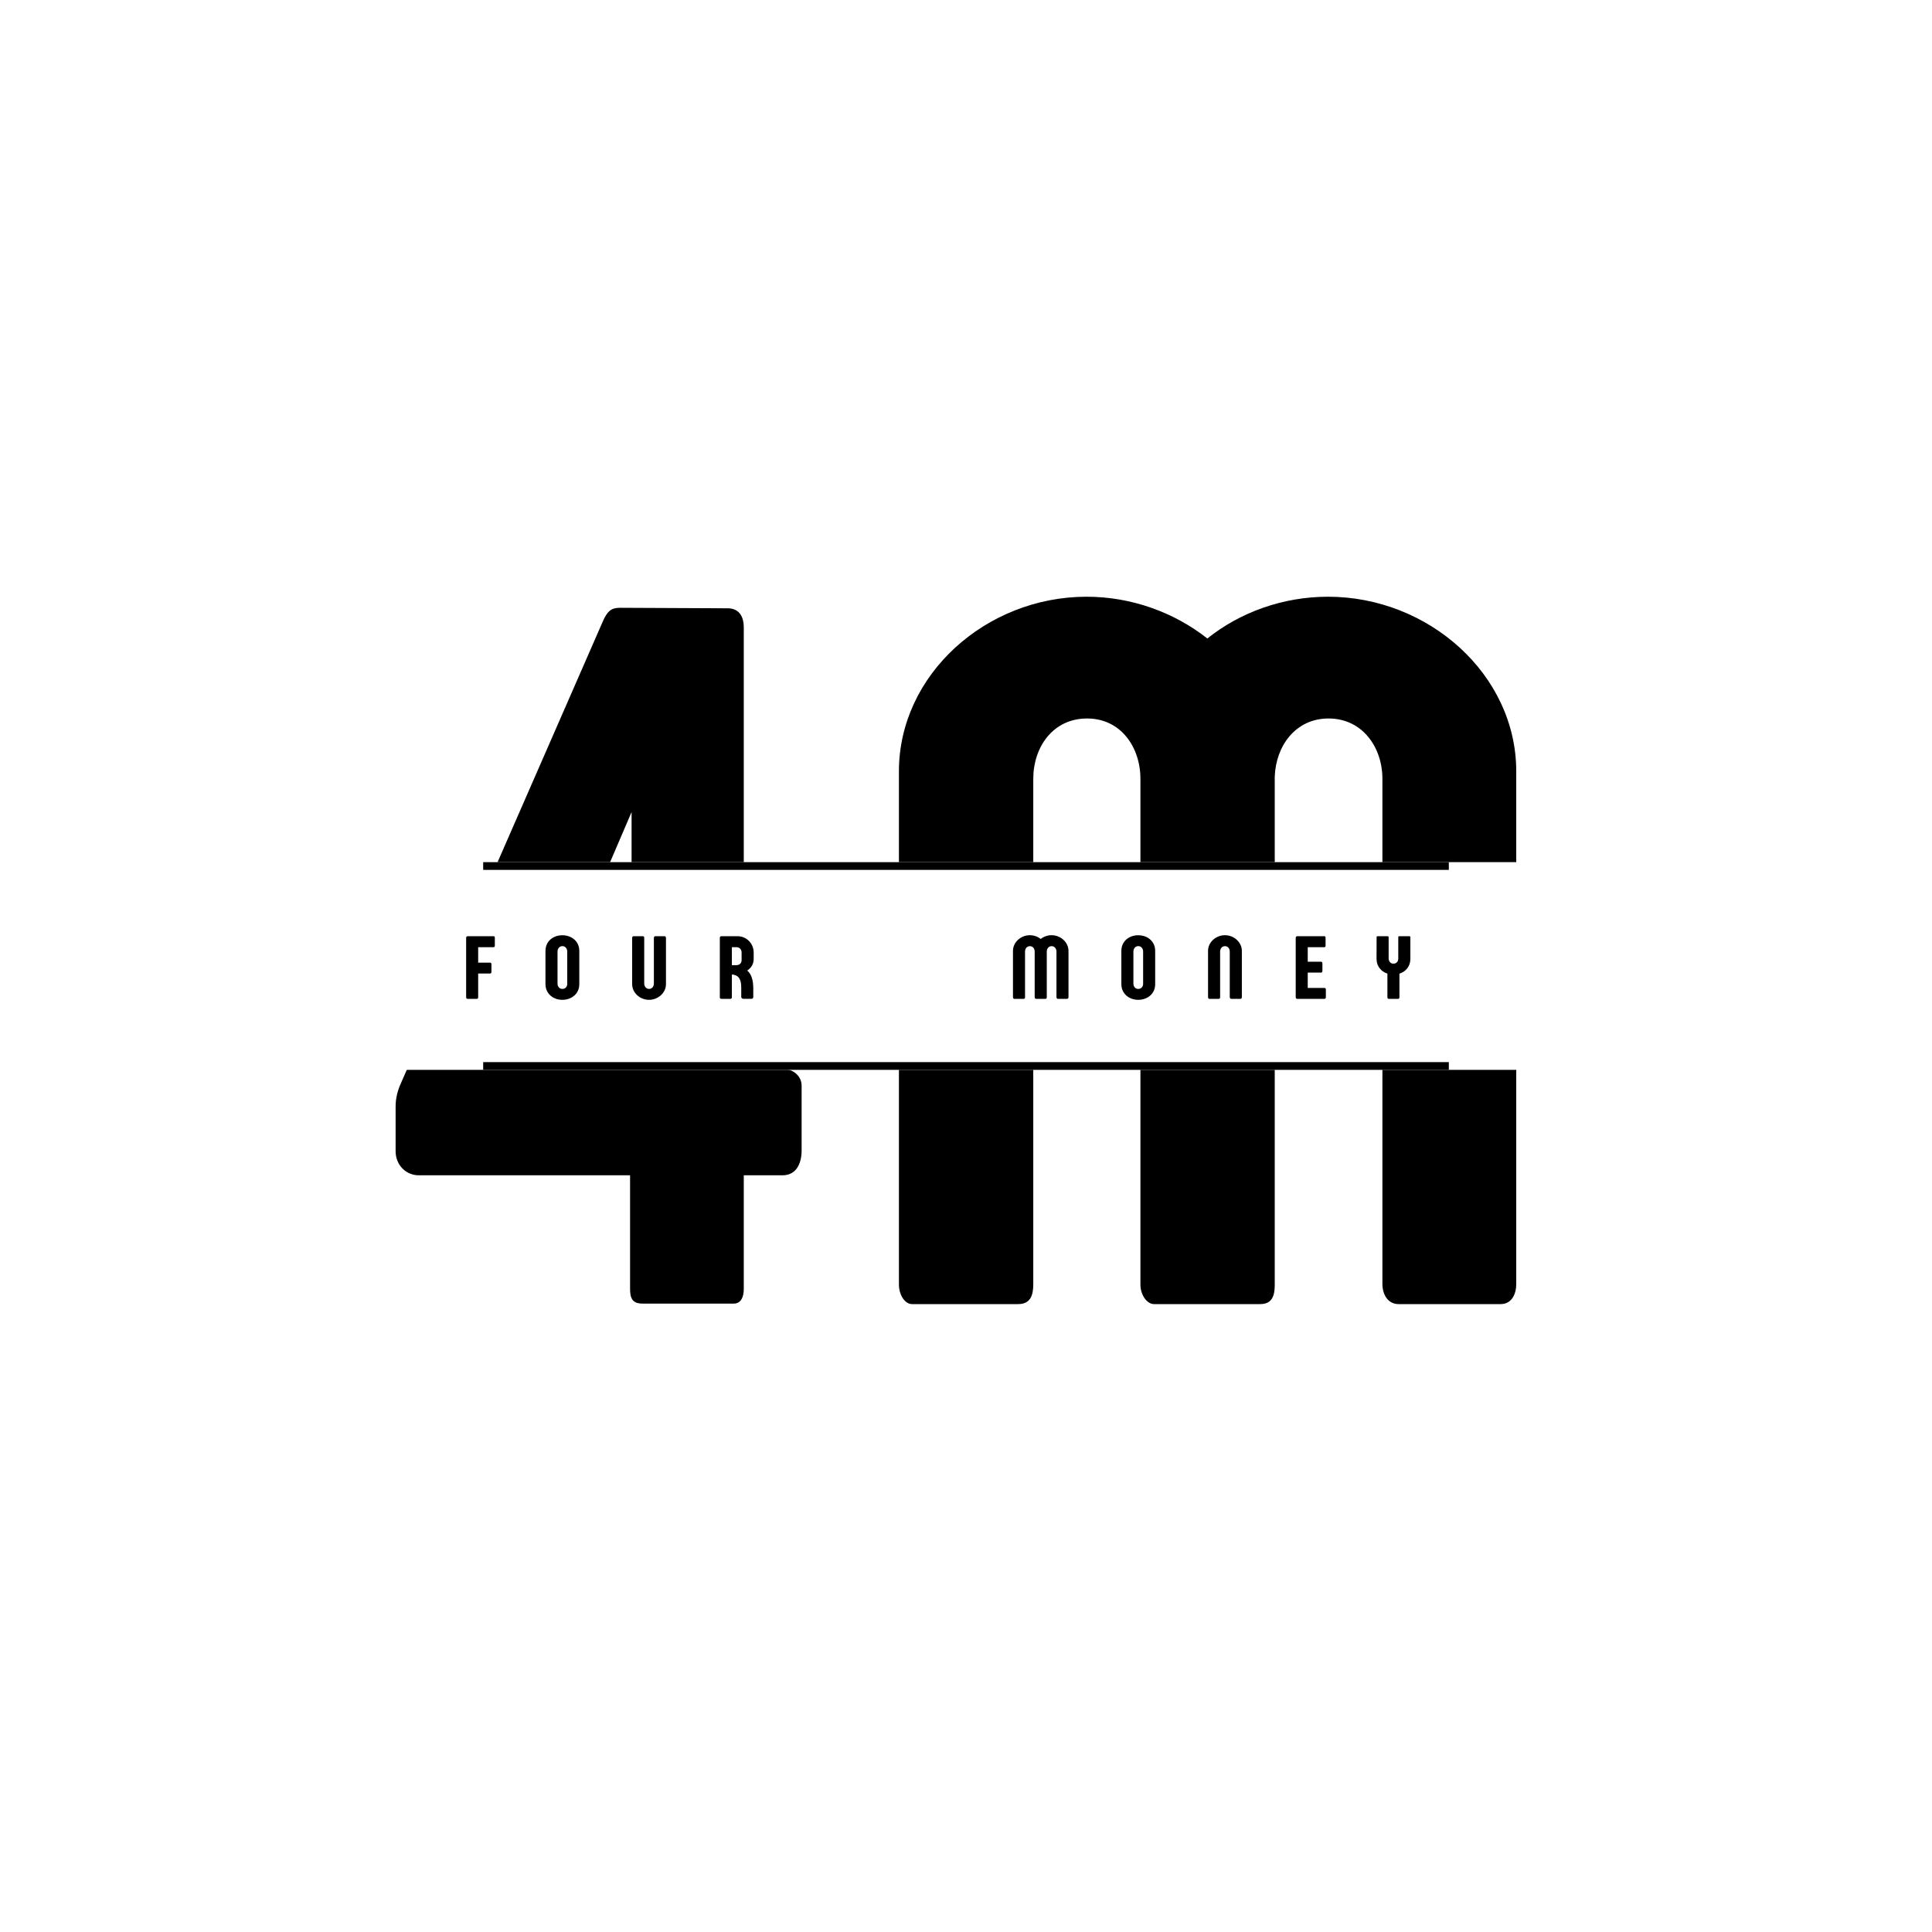 <svg xmlns="http://www.w3.org/2000/svg" xmlns:xlink="http://www.w3.org/1999/xlink" width="500" zoomAndPan="magnify" viewBox="0 0 375 375" height="500" preserveAspectRatio="xMidYMid meet" version="1.0"><defs><g/><clipPath id="7531ae9a54"><path d="M 65.652 167.344 L 309.348 167.344 L 309.348 207.656 L 65.652 207.656 Z M 65.652 167.344 " clip-rule="nonzero"/></clipPath></defs><rect x="-37.5" width="450" fill="#ffffff" y="-37.5" height="450" fill-opacity="1"/><rect x="-37.5" width="450" fill="#ffffff" y="-37.5" height="450" fill-opacity="1"/><rect x="-37.5" width="450" fill="#ffffff" y="-37.5" height="450" fill-opacity="1"/><g fill="#000000" fill-opacity="1"><g transform="translate(74.542, 253.125)"><g><path d="M 48.047 -46.777 L 27.148 -46.777 L 48.047 -95.504 Z M 77.344 -25 C 80.172 -25 81.051 -27.539 81.051 -29.785 L 81.051 -42.383 C 81.051 -44.434 79.195 -45.605 77.734 -45.605 L 69.824 -45.605 L 69.824 -131.344 C 69.824 -133.785 68.652 -135.055 66.699 -135.055 L 45.801 -135.152 C 44.238 -135.152 43.359 -134.664 42.383 -132.32 L 3.32 -42.969 C 2.637 -41.504 2.246 -39.941 2.246 -38.379 L 2.246 -29.688 C 2.246 -26.953 4.297 -25 6.738 -25 L 47.754 -25 L 47.754 -3.027 C 47.754 -1.172 48.145 -0.098 50.195 -0.098 L 67.871 -0.098 C 69.336 -0.098 69.824 -1.465 69.824 -2.93 L 69.824 -25 Z M 77.344 -25 "/></g></g></g><g fill="#000000" fill-opacity="1"><g transform="translate(168.329, 253.125)"><g><path d="M 99.996 -3.906 C 99.996 -1.855 101.07 0 103.121 0 L 122.945 0 C 125.094 0 125.973 -1.953 125.973 -3.906 L 125.973 -103.414 C 125.973 -122.164 108.98 -137.301 89.449 -137.301 C 80.66 -137.301 72.363 -134.273 66.016 -129.195 C 59.57 -134.273 51.27 -137.301 42.578 -137.301 C 23.047 -137.301 6.152 -122.164 6.152 -103.414 L 6.152 -3.809 C 6.152 -1.758 7.324 0 8.691 0 L 29.297 0 C 31.641 0 32.227 -1.66 32.227 -3.809 L 32.227 -101.949 C 32.227 -108.102 36.035 -113.668 42.676 -113.668 C 49.219 -113.668 53.027 -108.102 53.027 -101.949 L 53.027 -3.809 C 53.027 -1.758 54.297 0 55.664 0 L 76.27 0 C 78.609 0 79.098 -1.66 79.098 -3.711 L 79.098 -102.34 C 79.293 -108.297 83.102 -113.668 89.547 -113.668 C 96.09 -113.668 99.996 -108.102 99.996 -101.949 Z M 99.996 -3.906 "/></g></g></g><g clip-path="url(#7531ae9a54)"><path fill="#ffffff" d="M 65.652 167.344 L 309.316 167.344 L 309.316 207.953 L 65.652 207.953 Z M 65.652 167.344 " fill-opacity="1" fill-rule="nonzero"/></g><g fill="#000000" fill-opacity="1"><g transform="translate(89.844, 193.875)"><g><path d="M 6.203 -11.844 C 6.203 -12.055 6.105 -12.16 5.965 -12.16 L 0.93 -12.16 C 0.746 -12.16 0.633 -12.027 0.633 -11.816 L 0.633 -0.332 C 0.633 -0.121 0.73 0 0.93 0 L 2.688 0 C 2.891 0 2.969 -0.121 2.969 -0.332 L 2.969 -4.918 L 5.281 -4.918 C 5.438 -4.918 5.543 -5.023 5.543 -5.227 L 5.543 -6.723 C 5.543 -6.949 5.422 -7.027 5.281 -7.027 L 2.969 -7.027 L 2.969 -10.023 L 5.965 -10.023 C 6.105 -10.023 6.203 -10.129 6.203 -10.348 Z M 6.203 -11.844 "/></g></g></g><g fill="#000000" fill-opacity="1"><g transform="translate(105.438, 193.875)"><g><path d="M 7.004 -9.297 C 7.004 -11.211 5.473 -12.344 3.707 -12.344 C 1.949 -12.344 0.438 -11.203 0.438 -9.297 L 0.438 -2.855 C 0.438 -0.992 1.949 0.191 3.707 0.191 C 5.473 0.191 7.004 -0.949 7.004 -2.855 Z M 3.727 -10.234 C 4.312 -10.234 4.664 -9.727 4.664 -9.164 L 4.664 -2.926 C 4.664 -2.371 4.312 -1.926 3.707 -1.926 C 3.109 -1.926 2.777 -2.426 2.777 -2.977 L 2.777 -9.164 C 2.777 -9.727 3.129 -10.234 3.727 -10.234 Z M 3.727 -10.234 "/></g></g></g><g fill="#000000" fill-opacity="1"><g transform="translate(122.147, 193.875)"><g><path d="M 4.77 -2.988 C 4.77 -2.434 4.43 -1.926 3.84 -1.926 C 3.242 -1.926 2.898 -2.434 2.898 -2.988 L 2.898 -11.816 C 2.898 -12 2.848 -12.16 2.637 -12.16 L 0.781 -12.16 C 0.66 -12.16 0.555 -12 0.555 -11.816 L 0.555 -2.855 C 0.555 -1.168 2.074 0.191 3.832 0.191 C 5.586 0.191 7.117 -1.168 7.117 -2.855 L 7.117 -11.809 C 7.117 -11.984 7.027 -12.16 6.836 -12.16 L 5.051 -12.16 C 4.867 -12.16 4.77 -11.992 4.77 -11.809 Z M 4.77 -2.988 "/></g></g></g><g fill="#000000" fill-opacity="1"><g transform="translate(139.085, 193.875)"><g><path d="M 4.859 -7.527 C 4.859 -6.934 4.488 -6.535 3.785 -6.535 L 2.969 -6.535 L 2.969 -10.023 L 3.848 -10.023 C 4.453 -10.023 4.859 -9.621 4.859 -8.988 Z M 6.809 -0.008 C 7.047 -0.008 7.125 -0.219 7.125 -0.379 L 7.125 -1.961 C 7.125 -3.715 6.738 -4.824 5.949 -5.492 C 6.66 -5.965 7.203 -6.688 7.203 -7.73 L 7.203 -8.988 C 7.203 -10.734 5.844 -12.16 4.031 -12.16 L 0.93 -12.16 C 0.746 -12.16 0.633 -12.027 0.633 -11.816 L 0.633 -0.324 C 0.633 -0.121 0.719 0 0.922 0 L 2.68 0 C 2.871 0 2.969 -0.121 2.969 -0.324 L 2.969 -4.727 C 4.172 -4.648 4.789 -3.938 4.789 -2.242 L 4.789 -0.402 C 4.789 -0.141 4.988 -0.008 5.191 -0.008 Z M 6.809 -0.008 "/></g></g></g><g fill="#000000" fill-opacity="1"><g transform="translate(156.031, 193.875)"><g/></g></g><g fill="#000000" fill-opacity="1"><g transform="translate(169.377, 193.875)"><g/></g></g><g fill="#000000" fill-opacity="1"><g transform="translate(182.722, 193.875)"><g/></g></g><g fill="#000000" fill-opacity="1"><g transform="translate(196.062, 193.875)"><g><path d="M 8.996 -0.352 C 8.996 -0.168 9.094 0 9.277 0 L 11.062 0 C 11.254 0 11.332 -0.176 11.332 -0.352 L 11.332 -9.305 C 11.332 -10.992 9.805 -12.352 8.047 -12.352 C 7.258 -12.352 6.512 -12.078 5.938 -11.625 C 5.359 -12.078 4.613 -12.352 3.832 -12.352 C 2.074 -12.352 0.555 -10.992 0.555 -9.305 L 0.555 -0.344 C 0.555 -0.156 0.66 0 0.781 0 L 2.637 0 C 2.848 0 2.898 -0.148 2.898 -0.344 L 2.898 -9.172 C 2.898 -9.727 3.242 -10.227 3.84 -10.227 C 4.43 -10.227 4.77 -9.727 4.77 -9.172 L 4.77 -0.344 C 4.77 -0.156 4.883 0 5.008 0 L 6.863 0 C 7.07 0 7.117 -0.148 7.117 -0.332 L 7.117 -9.207 C 7.133 -9.742 7.477 -10.227 8.055 -10.227 C 8.645 -10.227 8.996 -9.727 8.996 -9.172 Z M 8.996 -0.352 "/></g></g></g><g fill="#000000" fill-opacity="1"><g transform="translate(217.216, 193.875)"><g><path d="M 7.004 -9.297 C 7.004 -11.211 5.473 -12.344 3.707 -12.344 C 1.949 -12.344 0.438 -11.203 0.438 -9.297 L 0.438 -2.855 C 0.438 -0.992 1.949 0.191 3.707 0.191 C 5.473 0.191 7.004 -0.949 7.004 -2.855 Z M 3.727 -10.234 C 4.312 -10.234 4.664 -9.727 4.664 -9.164 L 4.664 -2.926 C 4.664 -2.371 4.312 -1.926 3.707 -1.926 C 3.109 -1.926 2.777 -2.426 2.777 -2.977 L 2.777 -9.164 C 2.777 -9.727 3.129 -10.234 3.727 -10.234 Z M 3.727 -10.234 "/></g></g></g><g fill="#000000" fill-opacity="1"><g transform="translate(233.926, 193.875)"><g><path d="M 6.836 0 C 7.027 0 7.117 -0.176 7.117 -0.352 L 7.117 -9.305 C 7.117 -10.992 5.586 -12.352 3.832 -12.352 C 2.074 -12.352 0.555 -10.992 0.555 -9.305 L 0.555 -0.344 C 0.555 -0.156 0.648 0 0.781 0 L 2.637 0 C 2.836 0 2.898 -0.148 2.898 -0.344 L 2.898 -9.172 C 2.898 -9.727 3.242 -10.227 3.84 -10.227 C 4.43 -10.227 4.77 -9.727 4.77 -9.172 L 4.77 -0.352 C 4.77 -0.168 4.875 0 5.051 0 Z M 6.836 0 "/></g></g></g><g fill="#000000" fill-opacity="1"><g transform="translate(250.863, 193.875)"><g><path d="M 2.969 -2.117 L 2.969 -5.094 L 5.535 -5.094 C 5.703 -5.094 5.816 -5.184 5.816 -5.395 L 5.816 -6.898 C 5.816 -7.117 5.684 -7.203 5.535 -7.203 L 2.969 -7.203 L 2.969 -10.023 L 6.184 -10.023 C 6.344 -10.023 6.43 -10.129 6.43 -10.34 L 6.43 -11.832 C 6.43 -12.055 6.344 -12.16 6.184 -12.16 L 0.93 -12.16 C 0.746 -12.16 0.633 -12.027 0.633 -11.816 L 0.633 -0.332 C 0.633 -0.121 0.73 0 0.93 0 L 6.23 0 C 6.371 0 6.484 -0.098 6.484 -0.309 L 6.484 -1.82 C 6.484 -2.02 6.371 -2.117 6.23 -2.117 Z M 2.969 -2.117 "/></g></g></g><g fill="#000000" fill-opacity="1"><g transform="translate(266.818, 193.875)"><g><path d="M 4.812 -4.883 C 6.027 -5.281 6.934 -6.289 6.934 -7.758 L 6.934 -11.965 C 6.934 -12.09 6.863 -12.16 6.746 -12.16 L 4.777 -12.16 C 4.648 -12.16 4.586 -12.07 4.586 -11.957 L 4.586 -7.828 C 4.586 -7.273 4.254 -6.828 3.645 -6.828 C 3.039 -6.828 2.715 -7.328 2.715 -7.879 L 2.715 -11.973 C 2.715 -12.07 2.637 -12.16 2.496 -12.16 L 0.562 -12.16 C 0.43 -12.16 0.379 -12.07 0.379 -11.957 L 0.367 -7.758 C 0.367 -6.324 1.266 -5.297 2.477 -4.895 L 2.477 -0.344 C 2.477 -0.121 2.555 0 2.742 0 L 4.559 0 C 4.742 0 4.812 -0.121 4.812 -0.344 Z M 4.812 -4.883 "/></g></g></g><path stroke-linecap="butt" transform="matrix(0.75, 0, 0, 0.75, 93.784, 167.343)" fill="none" stroke-linejoin="miter" d="M 0.002 1.001 L 249.908 1.001 " stroke="#000000" stroke-width="2" stroke-opacity="1" stroke-miterlimit="4"/><path stroke-linecap="butt" transform="matrix(0.75, 0, 0, 0.75, 93.784, 206.157)" fill="none" stroke-linejoin="miter" d="M 0.002 0.999 L 249.908 0.999 " stroke="#000000" stroke-width="2" stroke-opacity="1" stroke-miterlimit="4"/></svg>
